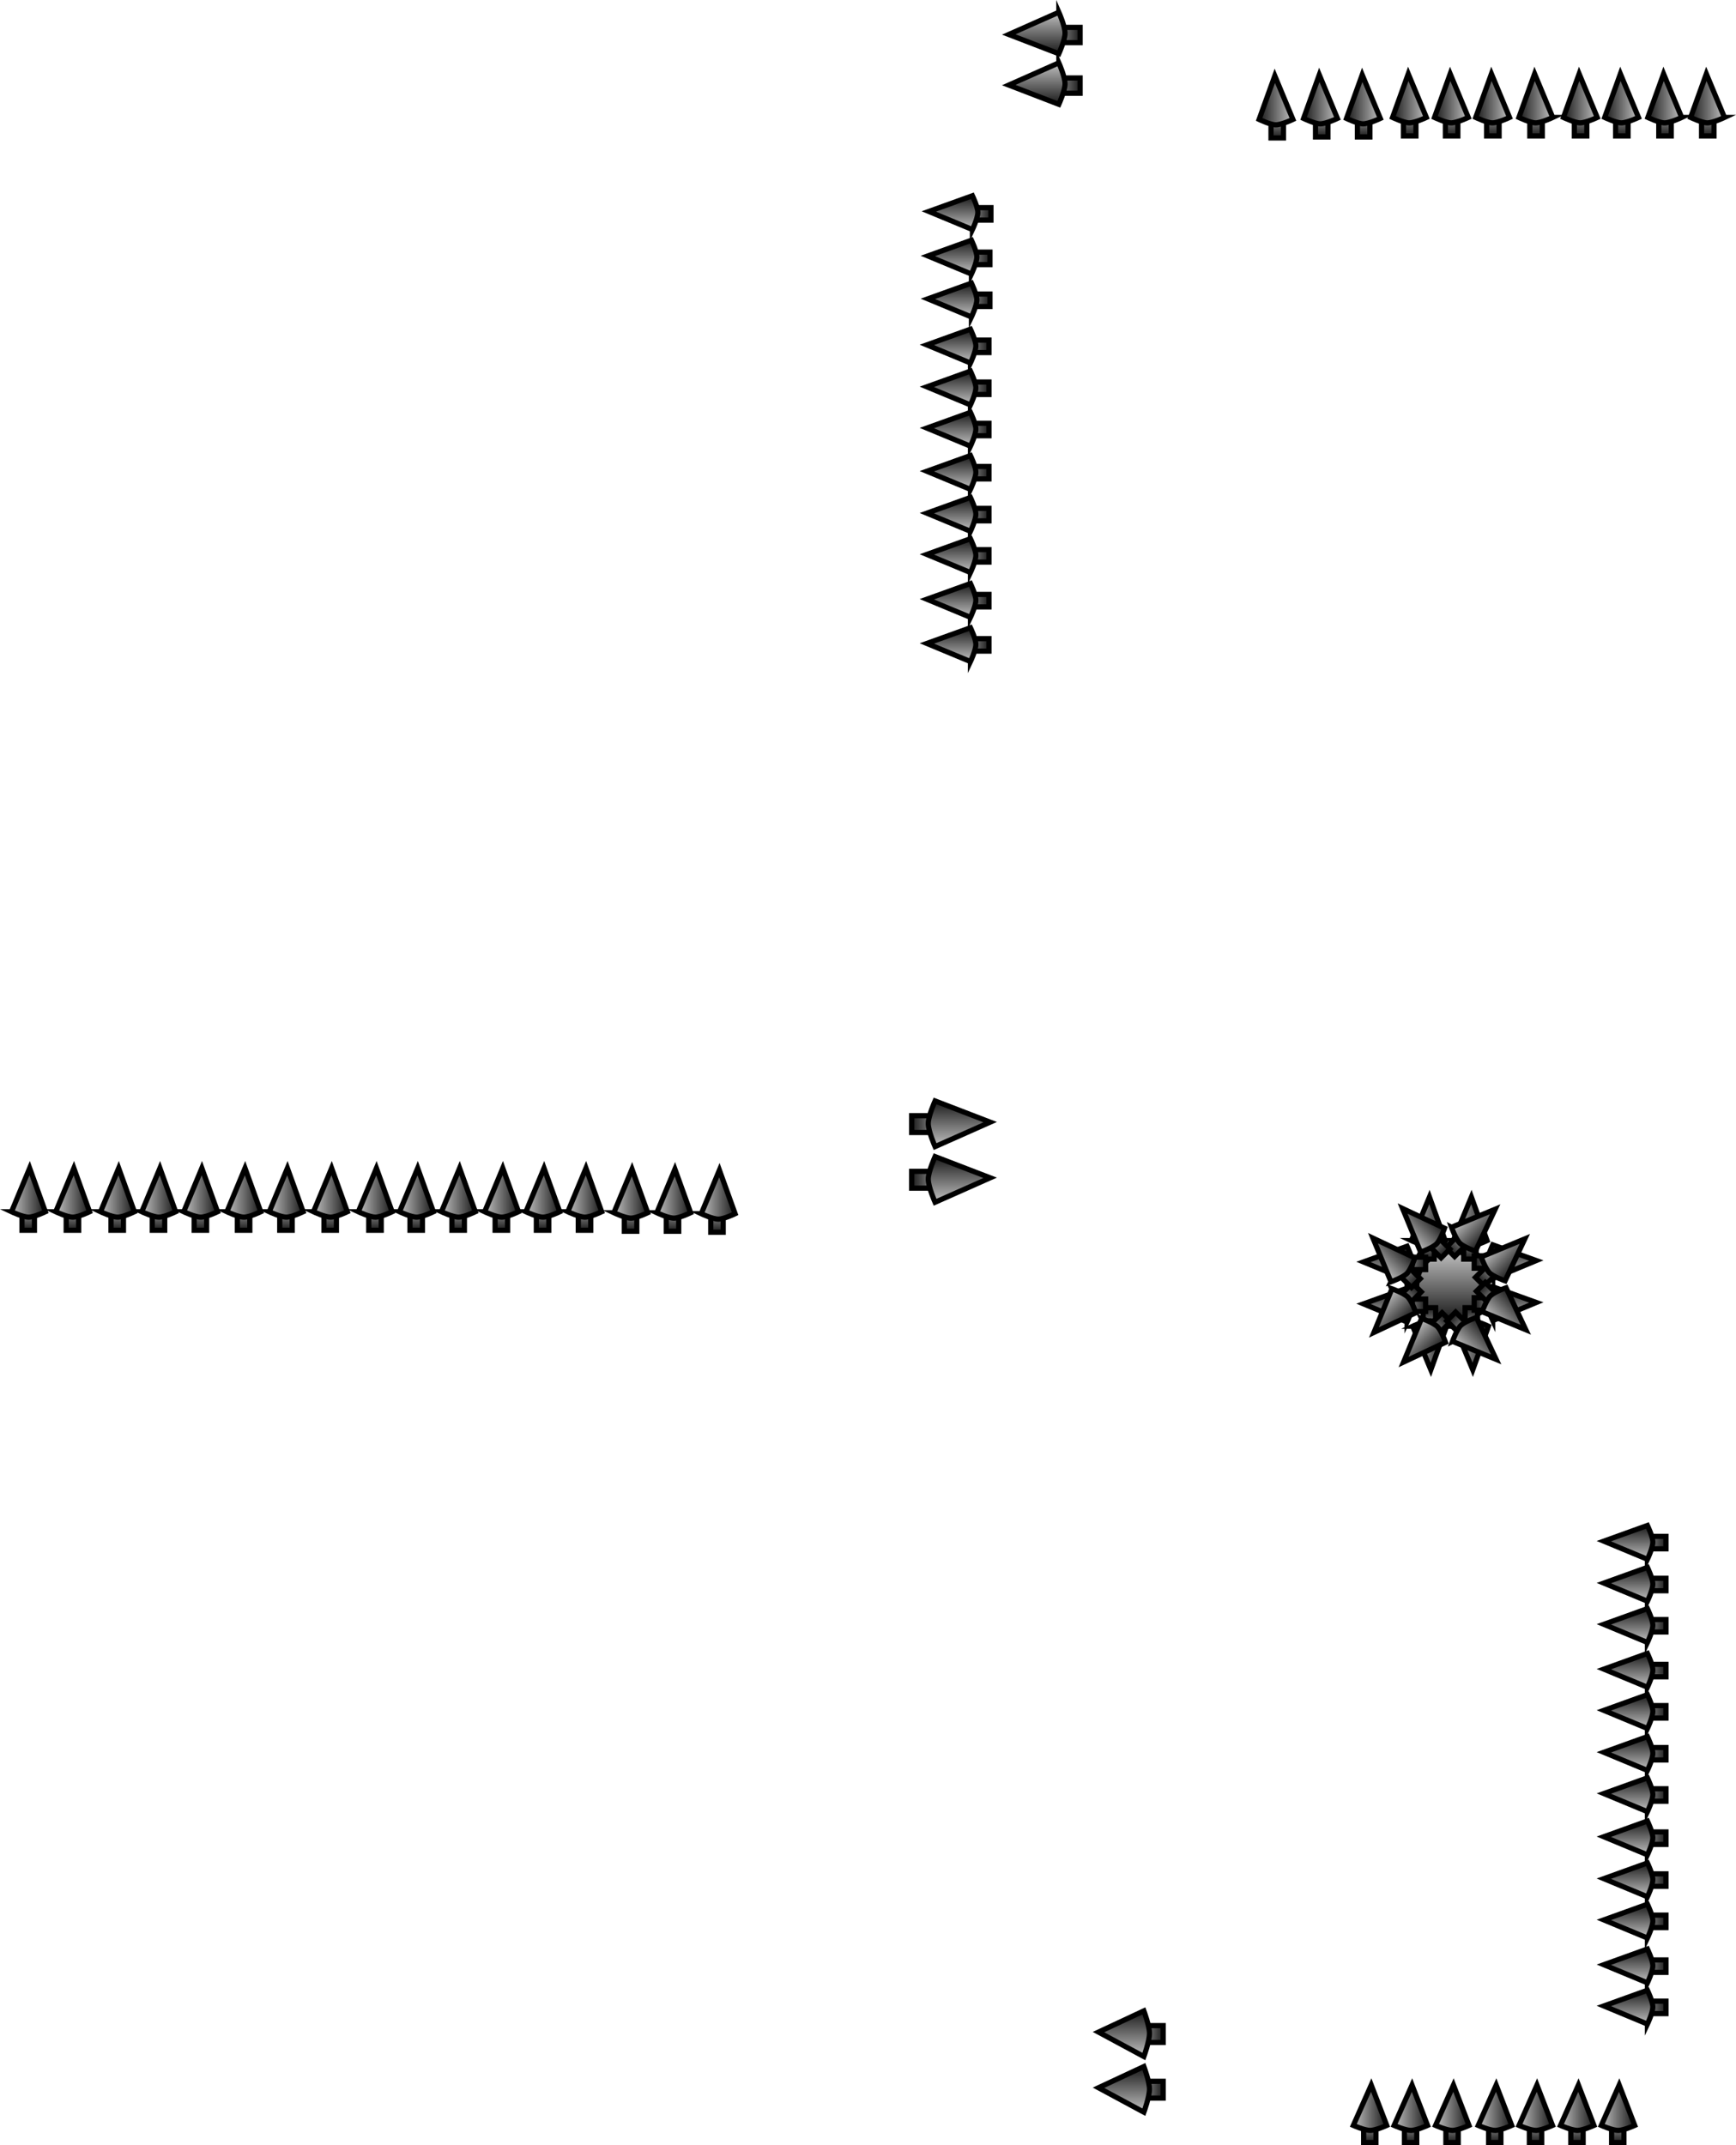 <svg version="1.1" xmlns="http://www.w3.org/2000/svg" xmlns:xlink="http://www.w3.org/1999/xlink" width="250.878" height="310.006" viewBox="0,0,250.878,310.006"><defs><linearGradient x1="337.506" y1="203.559" x2="337.506" y2="213.559" gradientUnits="userSpaceOnUse" id="color-1"><stop offset="0" stop-color="#c1c1c1"/><stop offset="1" stop-color="#191919"/></linearGradient><linearGradient x1="334.141" y1="200.925" x2="334.141" y2="204.717" gradientUnits="userSpaceOnUse" id="color-2"><stop offset="0" stop-color="#c1c1c1"/><stop offset="1" stop-color="#1a1a1a"/></linearGradient><linearGradient x1="331.73" y1="199.281" x2="336.62" y2="199.281" gradientUnits="userSpaceOnUse" id="color-3"><stop offset="0" stop-color="#c1c1c1"/><stop offset="1" stop-color="#191919"/></linearGradient><linearGradient x1="340.2" y1="200.925" x2="340.2" y2="204.717" gradientUnits="userSpaceOnUse" id="color-4"><stop offset="0" stop-color="#c1c1c1"/><stop offset="1" stop-color="#1a1a1a"/></linearGradient><linearGradient x1="337.789" y1="199.281" x2="342.679" y2="199.281" gradientUnits="userSpaceOnUse" id="color-5"><stop offset="0" stop-color="#c1c1c1"/><stop offset="1" stop-color="#191919"/></linearGradient><linearGradient x1="334.341" y1="215.533" x2="334.341" y2="211.74" gradientUnits="userSpaceOnUse" id="color-6"><stop offset="0" stop-color="#c1c1c1"/><stop offset="1" stop-color="#1a1a1a"/></linearGradient><linearGradient x1="331.93" y1="217.177" x2="336.82" y2="217.177" gradientUnits="userSpaceOnUse" id="color-7"><stop offset="0" stop-color="#c1c1c1"/><stop offset="1" stop-color="#191919"/></linearGradient><linearGradient x1="340.4" y1="215.533" x2="340.4" y2="211.74" gradientUnits="userSpaceOnUse" id="color-8"><stop offset="0" stop-color="#c1c1c1"/><stop offset="1" stop-color="#1a1a1a"/></linearGradient><linearGradient x1="337.989" y1="217.177" x2="342.879" y2="217.177" gradientUnits="userSpaceOnUse" id="color-9"><stop offset="0" stop-color="#c1c1c1"/><stop offset="1" stop-color="#191919"/></linearGradient><linearGradient x1="330.001" y1="211.392" x2="333.793" y2="211.392" gradientUnits="userSpaceOnUse" id="color-10"><stop offset="0" stop-color="#c1c1c1"/><stop offset="1" stop-color="#1a1a1a"/></linearGradient><linearGradient x1="328.357" y1="213.803" x2="328.357" y2="208.913" gradientUnits="userSpaceOnUse" id="color-11"><stop offset="0" stop-color="#c1c1c1"/><stop offset="1" stop-color="#191919"/></linearGradient><linearGradient x1="330.001" y1="205.333" x2="333.793" y2="205.333" gradientUnits="userSpaceOnUse" id="color-12"><stop offset="0" stop-color="#c1c1c1"/><stop offset="1" stop-color="#1a1a1a"/></linearGradient><linearGradient x1="328.357" y1="207.744" x2="328.357" y2="202.854" gradientUnits="userSpaceOnUse" id="color-13"><stop offset="0" stop-color="#c1c1c1"/><stop offset="1" stop-color="#191919"/></linearGradient><linearGradient x1="344.609" y1="211.192" x2="340.816" y2="211.192" gradientUnits="userSpaceOnUse" id="color-14"><stop offset="0" stop-color="#c1c1c1"/><stop offset="1" stop-color="#1a1a1a"/></linearGradient><linearGradient x1="346.253" y1="213.603" x2="346.253" y2="208.713" gradientUnits="userSpaceOnUse" id="color-15"><stop offset="0" stop-color="#c1c1c1"/><stop offset="1" stop-color="#191919"/></linearGradient><linearGradient x1="344.609" y1="205.133" x2="340.816" y2="205.133" gradientUnits="userSpaceOnUse" id="color-16"><stop offset="0" stop-color="#c1c1c1"/><stop offset="1" stop-color="#1a1a1a"/></linearGradient><linearGradient x1="346.253" y1="207.544" x2="346.253" y2="202.654" gradientUnits="userSpaceOnUse" id="color-17"><stop offset="0" stop-color="#c1c1c1"/><stop offset="1" stop-color="#191919"/></linearGradient><linearGradient x1="340.032" y1="201.027" x2="337.351" y2="203.709" gradientUnits="userSpaceOnUse" id="color-18"><stop offset="0" stop-color="#c1c1c1"/><stop offset="1" stop-color="#1a1a1a"/></linearGradient><linearGradient x1="339.49" y1="198.16" x2="342.948" y2="201.618" gradientUnits="userSpaceOnUse" id="color-19"><stop offset="0" stop-color="#c1c1c1"/><stop offset="1" stop-color="#191919"/></linearGradient><linearGradient x1="344.317" y1="205.311" x2="341.635" y2="207.993" gradientUnits="userSpaceOnUse" id="color-20"><stop offset="0" stop-color="#c1c1c1"/><stop offset="1" stop-color="#1a1a1a"/></linearGradient><linearGradient x1="343.775" y1="202.444" x2="347.232" y2="205.902" gradientUnits="userSpaceOnUse" id="color-21"><stop offset="0" stop-color="#c1c1c1"/><stop offset="1" stop-color="#191919"/></linearGradient><linearGradient x1="329.845" y1="211.498" x2="332.526" y2="208.816" gradientUnits="userSpaceOnUse" id="color-22"><stop offset="0" stop-color="#c1c1c1"/><stop offset="1" stop-color="#1a1a1a"/></linearGradient><linearGradient x1="326.977" y1="210.956" x2="330.435" y2="214.413" gradientUnits="userSpaceOnUse" id="color-23"><stop offset="0" stop-color="#c1c1c1"/><stop offset="1" stop-color="#191919"/></linearGradient><linearGradient x1="334.129" y1="215.782" x2="336.81" y2="213.101" gradientUnits="userSpaceOnUse" id="color-24"><stop offset="0" stop-color="#c1c1c1"/><stop offset="1" stop-color="#1a1a1a"/></linearGradient><linearGradient x1="331.261" y1="215.24" x2="334.719" y2="218.698" gradientUnits="userSpaceOnUse" id="color-25"><stop offset="0" stop-color="#c1c1c1"/><stop offset="1" stop-color="#191919"/></linearGradient><linearGradient x1="329.703" y1="205.501" x2="332.385" y2="208.183" gradientUnits="userSpaceOnUse" id="color-26"><stop offset="0" stop-color="#c1c1c1"/><stop offset="1" stop-color="#1a1a1a"/></linearGradient><linearGradient x1="326.836" y1="206.043" x2="330.294" y2="202.585" gradientUnits="userSpaceOnUse" id="color-27"><stop offset="0" stop-color="#c1c1c1"/><stop offset="1" stop-color="#191919"/></linearGradient><linearGradient x1="333.987" y1="201.217" x2="336.669" y2="203.898" gradientUnits="userSpaceOnUse" id="color-28"><stop offset="0" stop-color="#c1c1c1"/><stop offset="1" stop-color="#1a1a1a"/></linearGradient><linearGradient x1="331.12" y1="201.759" x2="334.578" y2="198.301" gradientUnits="userSpaceOnUse" id="color-29"><stop offset="0" stop-color="#c1c1c1"/><stop offset="1" stop-color="#191919"/></linearGradient><linearGradient x1="340.174" y1="215.689" x2="337.492" y2="213.007" gradientUnits="userSpaceOnUse" id="color-30"><stop offset="0" stop-color="#c1c1c1"/><stop offset="1" stop-color="#1a1a1a"/></linearGradient><linearGradient x1="339.632" y1="218.556" x2="343.09" y2="215.098" gradientUnits="userSpaceOnUse" id="color-31"><stop offset="0" stop-color="#c1c1c1"/><stop offset="1" stop-color="#191919"/></linearGradient><linearGradient x1="344.458" y1="211.405" x2="341.777" y2="208.723" gradientUnits="userSpaceOnUse" id="color-32"><stop offset="0" stop-color="#c1c1c1"/><stop offset="1" stop-color="#1a1a1a"/></linearGradient><linearGradient x1="343.916" y1="214.272" x2="347.374" y2="210.814" gradientUnits="userSpaceOnUse" id="color-33"><stop offset="0" stop-color="#c1c1c1"/><stop offset="1" stop-color="#191919"/></linearGradient><linearGradient x1="343.785" y1="328.877" x2="343.785" y2="332.387" gradientUnits="userSpaceOnUse" id="color-34"><stop offset="0" stop-color="#c1c1c1"/><stop offset="1" stop-color="#1a1a1a"/></linearGradient><linearGradient x1="341.401" y1="327.355" x2="346.236" y2="327.355" gradientUnits="userSpaceOnUse" id="color-35"><stop offset="0" stop-color="#c1c1c1"/><stop offset="1" stop-color="#191919"/></linearGradient><linearGradient x1="349.679" y1="328.877" x2="349.679" y2="332.387" gradientUnits="userSpaceOnUse" id="color-36"><stop offset="0" stop-color="#c1c1c1"/><stop offset="1" stop-color="#1a1a1a"/></linearGradient><linearGradient x1="347.295" y1="327.355" x2="352.13" y2="327.355" gradientUnits="userSpaceOnUse" id="color-37"><stop offset="0" stop-color="#c1c1c1"/><stop offset="1" stop-color="#191919"/></linearGradient><linearGradient x1="361.564" y1="328.877" x2="361.564" y2="332.387" gradientUnits="userSpaceOnUse" id="color-38"><stop offset="0" stop-color="#c1c1c1"/><stop offset="1" stop-color="#1a1a1a"/></linearGradient><linearGradient x1="359.18" y1="327.355" x2="364.015" y2="327.355" gradientUnits="userSpaceOnUse" id="color-39"><stop offset="0" stop-color="#c1c1c1"/><stop offset="1" stop-color="#191919"/></linearGradient><linearGradient x1="355.67" y1="328.877" x2="355.67" y2="332.387" gradientUnits="userSpaceOnUse" id="color-40"><stop offset="0" stop-color="#c1c1c1"/><stop offset="1" stop-color="#1a1a1a"/></linearGradient><linearGradient x1="353.286" y1="327.355" x2="358.121" y2="327.355" gradientUnits="userSpaceOnUse" id="color-41"><stop offset="0" stop-color="#c1c1c1"/><stop offset="1" stop-color="#191919"/></linearGradient><linearGradient x1="325.729" y1="328.877" x2="325.729" y2="332.387" gradientUnits="userSpaceOnUse" id="color-42"><stop offset="0" stop-color="#c1c1c1"/><stop offset="1" stop-color="#1a1a1a"/></linearGradient><linearGradient x1="323.345" y1="327.355" x2="328.18" y2="327.355" gradientUnits="userSpaceOnUse" id="color-43"><stop offset="0" stop-color="#c1c1c1"/><stop offset="1" stop-color="#191919"/></linearGradient><linearGradient x1="331.623" y1="328.877" x2="331.623" y2="332.387" gradientUnits="userSpaceOnUse" id="color-44"><stop offset="0" stop-color="#c1c1c1"/><stop offset="1" stop-color="#1a1a1a"/></linearGradient><linearGradient x1="329.239" y1="327.355" x2="334.074" y2="327.355" gradientUnits="userSpaceOnUse" id="color-45"><stop offset="0" stop-color="#c1c1c1"/><stop offset="1" stop-color="#191919"/></linearGradient><linearGradient x1="337.614" y1="328.877" x2="337.614" y2="332.387" gradientUnits="userSpaceOnUse" id="color-46"><stop offset="0" stop-color="#c1c1c1"/><stop offset="1" stop-color="#1a1a1a"/></linearGradient><linearGradient x1="335.23" y1="327.355" x2="340.065" y2="327.355" gradientUnits="userSpaceOnUse" id="color-47"><stop offset="0" stop-color="#c1c1c1"/><stop offset="1" stop-color="#191919"/></linearGradient><linearGradient x1="364.734" y1="257.704" x2="368.527" y2="257.704" gradientUnits="userSpaceOnUse" id="color-48"><stop offset="0" stop-color="#c1c1c1"/><stop offset="1" stop-color="#1a1a1a"/></linearGradient><linearGradient x1="363.09" y1="260.115" x2="363.09" y2="255.225" gradientUnits="userSpaceOnUse" id="color-49"><stop offset="0" stop-color="#c1c1c1"/><stop offset="1" stop-color="#191919"/></linearGradient><linearGradient x1="364.734" y1="251.744" x2="368.527" y2="251.744" gradientUnits="userSpaceOnUse" id="color-50"><stop offset="0" stop-color="#c1c1c1"/><stop offset="1" stop-color="#1a1a1a"/></linearGradient><linearGradient x1="363.09" y1="254.155" x2="363.09" y2="249.265" gradientUnits="userSpaceOnUse" id="color-51"><stop offset="0" stop-color="#c1c1c1"/><stop offset="1" stop-color="#191919"/></linearGradient><linearGradient x1="364.734" y1="245.685" x2="368.527" y2="245.685" gradientUnits="userSpaceOnUse" id="color-52"><stop offset="0" stop-color="#c1c1c1"/><stop offset="1" stop-color="#1a1a1a"/></linearGradient><linearGradient x1="363.09" y1="248.096" x2="363.09" y2="243.206" gradientUnits="userSpaceOnUse" id="color-53"><stop offset="0" stop-color="#c1c1c1"/><stop offset="1" stop-color="#191919"/></linearGradient><linearGradient x1="364.734" y1="282.16" x2="368.527" y2="282.16" gradientUnits="userSpaceOnUse" id="color-54"><stop offset="0" stop-color="#c1c1c1"/><stop offset="1" stop-color="#1a1a1a"/></linearGradient><linearGradient x1="363.09" y1="284.571" x2="363.09" y2="279.681" gradientUnits="userSpaceOnUse" id="color-55"><stop offset="0" stop-color="#c1c1c1"/><stop offset="1" stop-color="#191919"/></linearGradient><linearGradient x1="364.734" y1="276.199" x2="368.527" y2="276.199" gradientUnits="userSpaceOnUse" id="color-56"><stop offset="0" stop-color="#c1c1c1"/><stop offset="1" stop-color="#1a1a1a"/></linearGradient><linearGradient x1="363.09" y1="278.61" x2="363.09" y2="273.72" gradientUnits="userSpaceOnUse" id="color-57"><stop offset="0" stop-color="#c1c1c1"/><stop offset="1" stop-color="#191919"/></linearGradient><linearGradient x1="364.734" y1="264.179" x2="368.527" y2="264.179" gradientUnits="userSpaceOnUse" id="color-58"><stop offset="0" stop-color="#c1c1c1"/><stop offset="1" stop-color="#1a1a1a"/></linearGradient><linearGradient x1="363.09" y1="266.59" x2="363.09" y2="261.7" gradientUnits="userSpaceOnUse" id="color-59"><stop offset="0" stop-color="#c1c1c1"/><stop offset="1" stop-color="#191919"/></linearGradient><linearGradient x1="364.734" y1="270.14" x2="368.527" y2="270.14" gradientUnits="userSpaceOnUse" id="color-60"><stop offset="0" stop-color="#c1c1c1"/><stop offset="1" stop-color="#1a1a1a"/></linearGradient><linearGradient x1="363.09" y1="272.551" x2="363.09" y2="267.661" gradientUnits="userSpaceOnUse" id="color-61"><stop offset="0" stop-color="#c1c1c1"/><stop offset="1" stop-color="#191919"/></linearGradient><linearGradient x1="364.734" y1="300.42" x2="368.527" y2="300.42" gradientUnits="userSpaceOnUse" id="color-62"><stop offset="0" stop-color="#c1c1c1"/><stop offset="1" stop-color="#1a1a1a"/></linearGradient><linearGradient x1="363.09" y1="302.831" x2="363.09" y2="297.94" gradientUnits="userSpaceOnUse" id="color-63"><stop offset="0" stop-color="#c1c1c1"/><stop offset="1" stop-color="#191919"/></linearGradient><linearGradient x1="364.734" y1="294.459" x2="368.527" y2="294.459" gradientUnits="userSpaceOnUse" id="color-64"><stop offset="0" stop-color="#c1c1c1"/><stop offset="1" stop-color="#1a1a1a"/></linearGradient><linearGradient x1="363.09" y1="296.87" x2="363.09" y2="291.98" gradientUnits="userSpaceOnUse" id="color-65"><stop offset="0" stop-color="#c1c1c1"/><stop offset="1" stop-color="#191919"/></linearGradient><linearGradient x1="364.734" y1="288.4" x2="368.527" y2="288.4" gradientUnits="userSpaceOnUse" id="color-66"><stop offset="0" stop-color="#c1c1c1"/><stop offset="1" stop-color="#1a1a1a"/></linearGradient><linearGradient x1="363.09" y1="290.811" x2="363.09" y2="285.921" gradientUnits="userSpaceOnUse" id="color-67"><stop offset="0" stop-color="#c1c1c1"/><stop offset="1" stop-color="#191919"/></linearGradient><linearGradient x1="364.734" y1="306.895" x2="368.527" y2="306.895" gradientUnits="userSpaceOnUse" id="color-68"><stop offset="0" stop-color="#c1c1c1"/><stop offset="1" stop-color="#1a1a1a"/></linearGradient><linearGradient x1="363.09" y1="309.306" x2="363.09" y2="304.416" gradientUnits="userSpaceOnUse" id="color-69"><stop offset="0" stop-color="#c1c1c1"/><stop offset="1" stop-color="#191919"/></linearGradient><linearGradient x1="364.734" y1="312.855" x2="368.527" y2="312.855" gradientUnits="userSpaceOnUse" id="color-70"><stop offset="0" stop-color="#c1c1c1"/><stop offset="1" stop-color="#1a1a1a"/></linearGradient><linearGradient x1="363.09" y1="315.266" x2="363.09" y2="310.376" gradientUnits="userSpaceOnUse" id="color-71"><stop offset="0" stop-color="#c1c1c1"/><stop offset="1" stop-color="#191919"/></linearGradient><linearGradient x1="291.918" y1="324.748" x2="295.865" y2="324.748" gradientUnits="userSpaceOnUse" id="color-72"><stop offset="0" stop-color="#c1c1c1"/><stop offset="1" stop-color="#1a1a1a"/></linearGradient><linearGradient x1="290.207" y1="328.002" x2="290.207" y2="321.403" gradientUnits="userSpaceOnUse" id="color-73"><stop offset="0" stop-color="#c1c1c1"/><stop offset="1" stop-color="#191919"/></linearGradient><linearGradient x1="291.918" y1="316.704" x2="295.865" y2="316.704" gradientUnits="userSpaceOnUse" id="color-74"><stop offset="0" stop-color="#c1c1c1"/><stop offset="1" stop-color="#1a1a1a"/></linearGradient><linearGradient x1="290.207" y1="319.958" x2="290.207" y2="313.358" gradientUnits="userSpaceOnUse" id="color-75"><stop offset="0" stop-color="#c1c1c1"/><stop offset="1" stop-color="#191919"/></linearGradient><linearGradient x1="264.314" y1="193.248" x2="259.523" y2="193.248" gradientUnits="userSpaceOnUse" id="color-76"><stop offset="0" stop-color="#c1c1c1"/><stop offset="1" stop-color="#1a1a1a"/></linearGradient><linearGradient x1="266.391" y1="196.502" x2="266.391" y2="189.903" gradientUnits="userSpaceOnUse" id="color-77"><stop offset="0" stop-color="#c1c1c1"/><stop offset="1" stop-color="#191919"/></linearGradient><linearGradient x1="264.314" y1="185.204" x2="259.523" y2="185.204" gradientUnits="userSpaceOnUse" id="color-78"><stop offset="0" stop-color="#c1c1c1"/><stop offset="1" stop-color="#1a1a1a"/></linearGradient><linearGradient x1="266.391" y1="188.458" x2="266.391" y2="181.858" gradientUnits="userSpaceOnUse" id="color-79"><stop offset="0" stop-color="#c1c1c1"/><stop offset="1" stop-color="#191919"/></linearGradient><linearGradient x1="266.901" y1="84.826" x2="270.693" y2="84.826" gradientUnits="userSpaceOnUse" id="color-80"><stop offset="0" stop-color="#c1c1c1"/><stop offset="1" stop-color="#1a1a1a"/></linearGradient><linearGradient x1="265.257" y1="87.237" x2="265.257" y2="82.347" gradientUnits="userSpaceOnUse" id="color-81"><stop offset="0" stop-color="#c1c1c1"/><stop offset="1" stop-color="#191919"/></linearGradient><linearGradient x1="266.901" y1="78.866" x2="270.693" y2="78.866" gradientUnits="userSpaceOnUse" id="color-82"><stop offset="0" stop-color="#c1c1c1"/><stop offset="1" stop-color="#1a1a1a"/></linearGradient><linearGradient x1="265.257" y1="81.277" x2="265.257" y2="76.386" gradientUnits="userSpaceOnUse" id="color-83"><stop offset="0" stop-color="#c1c1c1"/><stop offset="1" stop-color="#191919"/></linearGradient><linearGradient x1="266.901" y1="72.807" x2="270.693" y2="72.807" gradientUnits="userSpaceOnUse" id="color-84"><stop offset="0" stop-color="#c1c1c1"/><stop offset="1" stop-color="#1a1a1a"/></linearGradient><linearGradient x1="265.257" y1="75.218" x2="265.257" y2="70.328" gradientUnits="userSpaceOnUse" id="color-85"><stop offset="0" stop-color="#c1c1c1"/><stop offset="1" stop-color="#191919"/></linearGradient><linearGradient x1="266.901" y1="103.086" x2="270.693" y2="103.086" gradientUnits="userSpaceOnUse" id="color-86"><stop offset="0" stop-color="#c1c1c1"/><stop offset="1" stop-color="#1a1a1a"/></linearGradient><linearGradient x1="265.257" y1="105.497" x2="265.257" y2="100.607" gradientUnits="userSpaceOnUse" id="color-87"><stop offset="0" stop-color="#c1c1c1"/><stop offset="1" stop-color="#191919"/></linearGradient><linearGradient x1="266.901" y1="97.126" x2="270.693" y2="97.126" gradientUnits="userSpaceOnUse" id="color-88"><stop offset="0" stop-color="#c1c1c1"/><stop offset="1" stop-color="#1a1a1a"/></linearGradient><linearGradient x1="265.257" y1="99.537" x2="265.257" y2="94.646" gradientUnits="userSpaceOnUse" id="color-89"><stop offset="0" stop-color="#c1c1c1"/><stop offset="1" stop-color="#191919"/></linearGradient><linearGradient x1="266.901" y1="91.067" x2="270.693" y2="91.067" gradientUnits="userSpaceOnUse" id="color-90"><stop offset="0" stop-color="#c1c1c1"/><stop offset="1" stop-color="#1a1a1a"/></linearGradient><linearGradient x1="265.257" y1="93.478" x2="265.257" y2="88.588" gradientUnits="userSpaceOnUse" id="color-91"><stop offset="0" stop-color="#c1c1c1"/><stop offset="1" stop-color="#191919"/></linearGradient><linearGradient x1="266.901" y1="109.561" x2="270.693" y2="109.561" gradientUnits="userSpaceOnUse" id="color-92"><stop offset="0" stop-color="#c1c1c1"/><stop offset="1" stop-color="#1a1a1a"/></linearGradient><linearGradient x1="265.257" y1="111.972" x2="265.257" y2="107.082" gradientUnits="userSpaceOnUse" id="color-93"><stop offset="0" stop-color="#c1c1c1"/><stop offset="1" stop-color="#191919"/></linearGradient><linearGradient x1="266.901" y1="115.951" x2="270.693" y2="115.951" gradientUnits="userSpaceOnUse" id="color-94"><stop offset="0" stop-color="#c1c1c1"/><stop offset="1" stop-color="#1a1a1a"/></linearGradient><linearGradient x1="265.257" y1="118.362" x2="265.257" y2="113.471" gradientUnits="userSpaceOnUse" id="color-95"><stop offset="0" stop-color="#c1c1c1"/><stop offset="1" stop-color="#191919"/></linearGradient><linearGradient x1="267.044" y1="66.151" x2="270.836" y2="66.151" gradientUnits="userSpaceOnUse" id="color-96"><stop offset="0" stop-color="#c1c1c1"/><stop offset="1" stop-color="#1a1a1a"/></linearGradient><linearGradient x1="265.4" y1="68.562" x2="265.4" y2="63.672" gradientUnits="userSpaceOnUse" id="color-97"><stop offset="0" stop-color="#c1c1c1"/><stop offset="1" stop-color="#191919"/></linearGradient><linearGradient x1="267.044" y1="60.093" x2="270.836" y2="60.093" gradientUnits="userSpaceOnUse" id="color-98"><stop offset="0" stop-color="#c1c1c1"/><stop offset="1" stop-color="#1a1a1a"/></linearGradient><linearGradient x1="265.4" y1="62.361" x2="265.4" y2="57.471" gradientUnits="userSpaceOnUse" id="color-99"><stop offset="0" stop-color="#c1c1c1"/><stop offset="1" stop-color="#191919"/></linearGradient><linearGradient x1="267.187" y1="53.664" x2="270.979" y2="53.664" gradientUnits="userSpaceOnUse" id="color-100"><stop offset="0" stop-color="#c1c1c1"/><stop offset="1" stop-color="#1a1a1a"/></linearGradient><linearGradient x1="265.542" y1="55.932" x2="265.542" y2="51.042" gradientUnits="userSpaceOnUse" id="color-101"><stop offset="0" stop-color="#c1c1c1"/><stop offset="1" stop-color="#191919"/></linearGradient><linearGradient x1="200.223" y1="196.755" x2="200.223" y2="200.547" gradientUnits="userSpaceOnUse" id="color-102"><stop offset="0" stop-color="#c1c1c1"/><stop offset="1" stop-color="#1a1a1a"/></linearGradient><linearGradient x1="197.812" y1="195.111" x2="202.702" y2="195.111" gradientUnits="userSpaceOnUse" id="color-103"><stop offset="0" stop-color="#c1c1c1"/><stop offset="1" stop-color="#191919"/></linearGradient><linearGradient x1="206.184" y1="196.755" x2="206.184" y2="200.547" gradientUnits="userSpaceOnUse" id="color-104"><stop offset="0" stop-color="#c1c1c1"/><stop offset="1" stop-color="#1a1a1a"/></linearGradient><linearGradient x1="203.773" y1="195.111" x2="208.663" y2="195.111" gradientUnits="userSpaceOnUse" id="color-105"><stop offset="0" stop-color="#c1c1c1"/><stop offset="1" stop-color="#191919"/></linearGradient><linearGradient x1="212.243" y1="196.755" x2="212.243" y2="200.547" gradientUnits="userSpaceOnUse" id="color-106"><stop offset="0" stop-color="#c1c1c1"/><stop offset="1" stop-color="#1a1a1a"/></linearGradient><linearGradient x1="209.832" y1="195.111" x2="214.722" y2="195.111" gradientUnits="userSpaceOnUse" id="color-107"><stop offset="0" stop-color="#c1c1c1"/><stop offset="1" stop-color="#191919"/></linearGradient><linearGradient x1="181.963" y1="196.755" x2="181.963" y2="200.547" gradientUnits="userSpaceOnUse" id="color-108"><stop offset="0" stop-color="#c1c1c1"/><stop offset="1" stop-color="#1a1a1a"/></linearGradient><linearGradient x1="179.552" y1="195.111" x2="184.442" y2="195.111" gradientUnits="userSpaceOnUse" id="color-109"><stop offset="0" stop-color="#c1c1c1"/><stop offset="1" stop-color="#191919"/></linearGradient><linearGradient x1="187.924" y1="196.755" x2="187.924" y2="200.547" gradientUnits="userSpaceOnUse" id="color-110"><stop offset="0" stop-color="#c1c1c1"/><stop offset="1" stop-color="#1a1a1a"/></linearGradient><linearGradient x1="185.513" y1="195.111" x2="190.403" y2="195.111" gradientUnits="userSpaceOnUse" id="color-111"><stop offset="0" stop-color="#c1c1c1"/><stop offset="1" stop-color="#191919"/></linearGradient><linearGradient x1="193.983" y1="196.755" x2="193.983" y2="200.547" gradientUnits="userSpaceOnUse" id="color-112"><stop offset="0" stop-color="#c1c1c1"/><stop offset="1" stop-color="#1a1a1a"/></linearGradient><linearGradient x1="191.572" y1="195.111" x2="196.462" y2="195.111" gradientUnits="userSpaceOnUse" id="color-113"><stop offset="0" stop-color="#c1c1c1"/><stop offset="1" stop-color="#191919"/></linearGradient><linearGradient x1="175.488" y1="196.755" x2="175.488" y2="200.547" gradientUnits="userSpaceOnUse" id="color-114"><stop offset="0" stop-color="#c1c1c1"/><stop offset="1" stop-color="#1a1a1a"/></linearGradient><linearGradient x1="173.077" y1="195.111" x2="177.967" y2="195.111" gradientUnits="userSpaceOnUse" id="color-115"><stop offset="0" stop-color="#c1c1c1"/><stop offset="1" stop-color="#191919"/></linearGradient><linearGradient x1="169.099" y1="196.755" x2="169.099" y2="200.547" gradientUnits="userSpaceOnUse" id="color-116"><stop offset="0" stop-color="#c1c1c1"/><stop offset="1" stop-color="#1a1a1a"/></linearGradient><linearGradient x1="166.688" y1="195.111" x2="171.578" y2="195.111" gradientUnits="userSpaceOnUse" id="color-117"><stop offset="0" stop-color="#c1c1c1"/><stop offset="1" stop-color="#191919"/></linearGradient><linearGradient x1="218.898" y1="196.898" x2="218.898" y2="200.69" gradientUnits="userSpaceOnUse" id="color-118"><stop offset="0" stop-color="#c1c1c1"/><stop offset="1" stop-color="#1a1a1a"/></linearGradient><linearGradient x1="216.487" y1="195.254" x2="221.377" y2="195.254" gradientUnits="userSpaceOnUse" id="color-119"><stop offset="0" stop-color="#c1c1c1"/><stop offset="1" stop-color="#191919"/></linearGradient><linearGradient x1="224.957" y1="196.898" x2="224.957" y2="200.69" gradientUnits="userSpaceOnUse" id="color-120"><stop offset="0" stop-color="#c1c1c1"/><stop offset="1" stop-color="#1a1a1a"/></linearGradient><linearGradient x1="222.689" y1="195.254" x2="227.579" y2="195.254" gradientUnits="userSpaceOnUse" id="color-121"><stop offset="0" stop-color="#c1c1c1"/><stop offset="1" stop-color="#191919"/></linearGradient><linearGradient x1="231.385" y1="197.041" x2="231.385" y2="200.833" gradientUnits="userSpaceOnUse" id="color-122"><stop offset="0" stop-color="#c1c1c1"/><stop offset="1" stop-color="#1a1a1a"/></linearGradient><linearGradient x1="229.117" y1="195.397" x2="234.007" y2="195.397" gradientUnits="userSpaceOnUse" id="color-123"><stop offset="0" stop-color="#c1c1c1"/><stop offset="1" stop-color="#191919"/></linearGradient><linearGradient x1="162.973" y1="196.755" x2="162.973" y2="200.547" gradientUnits="userSpaceOnUse" id="color-124"><stop offset="0" stop-color="#c1c1c1"/><stop offset="1" stop-color="#1a1a1a"/></linearGradient><linearGradient x1="160.562" y1="195.111" x2="165.452" y2="195.111" gradientUnits="userSpaceOnUse" id="color-125"><stop offset="0" stop-color="#c1c1c1"/><stop offset="1" stop-color="#191919"/></linearGradient><linearGradient x1="144.713" y1="196.755" x2="144.713" y2="200.547" gradientUnits="userSpaceOnUse" id="color-126"><stop offset="0" stop-color="#c1c1c1"/><stop offset="1" stop-color="#1a1a1a"/></linearGradient><linearGradient x1="142.302" y1="195.111" x2="147.192" y2="195.111" gradientUnits="userSpaceOnUse" id="color-127"><stop offset="0" stop-color="#c1c1c1"/><stop offset="1" stop-color="#191919"/></linearGradient><linearGradient x1="150.674" y1="196.755" x2="150.674" y2="200.547" gradientUnits="userSpaceOnUse" id="color-128"><stop offset="0" stop-color="#c1c1c1"/><stop offset="1" stop-color="#1a1a1a"/></linearGradient><linearGradient x1="148.263" y1="195.111" x2="153.153" y2="195.111" gradientUnits="userSpaceOnUse" id="color-129"><stop offset="0" stop-color="#c1c1c1"/><stop offset="1" stop-color="#191919"/></linearGradient><linearGradient x1="156.733" y1="196.755" x2="156.733" y2="200.547" gradientUnits="userSpaceOnUse" id="color-130"><stop offset="0" stop-color="#c1c1c1"/><stop offset="1" stop-color="#1a1a1a"/></linearGradient><linearGradient x1="154.322" y1="195.111" x2="159.212" y2="195.111" gradientUnits="userSpaceOnUse" id="color-131"><stop offset="0" stop-color="#c1c1c1"/><stop offset="1" stop-color="#191919"/></linearGradient><linearGradient x1="138.238" y1="196.755" x2="138.238" y2="200.547" gradientUnits="userSpaceOnUse" id="color-132"><stop offset="0" stop-color="#c1c1c1"/><stop offset="1" stop-color="#1a1a1a"/></linearGradient><linearGradient x1="135.827" y1="195.111" x2="140.717" y2="195.111" gradientUnits="userSpaceOnUse" id="color-133"><stop offset="0" stop-color="#c1c1c1"/><stop offset="1" stop-color="#191919"/></linearGradient><linearGradient x1="131.849" y1="196.755" x2="131.849" y2="200.547" gradientUnits="userSpaceOnUse" id="color-134"><stop offset="0" stop-color="#c1c1c1"/><stop offset="1" stop-color="#1a1a1a"/></linearGradient><linearGradient x1="129.438" y1="195.111" x2="134.328" y2="195.111" gradientUnits="userSpaceOnUse" id="color-135"><stop offset="0" stop-color="#c1c1c1"/><stop offset="1" stop-color="#191919"/></linearGradient><linearGradient x1="279.509" y1="27.816" x2="283.865" y2="27.816" gradientUnits="userSpaceOnUse" id="color-136"><stop offset="0" stop-color="#c1c1c1"/><stop offset="1" stop-color="#1a1a1a"/></linearGradient><linearGradient x1="277.621" y1="24.525" x2="277.621" y2="30.524" gradientUnits="userSpaceOnUse" id="color-137"><stop offset="0" stop-color="#c1c1c1"/><stop offset="1" stop-color="#191919"/></linearGradient><linearGradient x1="279.509" y1="35.128" x2="283.865" y2="35.128" gradientUnits="userSpaceOnUse" id="color-138"><stop offset="0" stop-color="#c1c1c1"/><stop offset="1" stop-color="#1a1a1a"/></linearGradient><linearGradient x1="277.621" y1="31.837" x2="277.621" y2="37.836" gradientUnits="userSpaceOnUse" id="color-139"><stop offset="0" stop-color="#c1c1c1"/><stop offset="1" stop-color="#191919"/></linearGradient><linearGradient x1="343.514" y1="38.613" x2="343.514" y2="42.405" gradientUnits="userSpaceOnUse" id="color-140"><stop offset="0" stop-color="#c1c1c1"/><stop offset="1" stop-color="#1a1a1a"/></linearGradient><linearGradient x1="345.925" y1="36.969" x2="341.035" y2="36.969" gradientUnits="userSpaceOnUse" id="color-141"><stop offset="0" stop-color="#c1c1c1"/><stop offset="1" stop-color="#191919"/></linearGradient><linearGradient x1="337.553" y1="38.613" x2="337.553" y2="42.405" gradientUnits="userSpaceOnUse" id="color-142"><stop offset="0" stop-color="#c1c1c1"/><stop offset="1" stop-color="#1a1a1a"/></linearGradient><linearGradient x1="339.964" y1="36.969" x2="335.074" y2="36.969" gradientUnits="userSpaceOnUse" id="color-143"><stop offset="0" stop-color="#c1c1c1"/><stop offset="1" stop-color="#191919"/></linearGradient><linearGradient x1="331.495" y1="38.613" x2="331.495" y2="42.405" gradientUnits="userSpaceOnUse" id="color-144"><stop offset="0" stop-color="#c1c1c1"/><stop offset="1" stop-color="#1a1a1a"/></linearGradient><linearGradient x1="333.906" y1="36.969" x2="329.015" y2="36.969" gradientUnits="userSpaceOnUse" id="color-145"><stop offset="0" stop-color="#c1c1c1"/><stop offset="1" stop-color="#191919"/></linearGradient><linearGradient x1="349.755" y1="38.613" x2="349.755" y2="42.405" gradientUnits="userSpaceOnUse" id="color-146"><stop offset="0" stop-color="#c1c1c1"/><stop offset="1" stop-color="#1a1a1a"/></linearGradient><linearGradient x1="352.165" y1="36.969" x2="347.275" y2="36.969" gradientUnits="userSpaceOnUse" id="color-147"><stop offset="0" stop-color="#c1c1c1"/><stop offset="1" stop-color="#191919"/></linearGradient><linearGradient x1="324.839" y1="38.756" x2="324.839" y2="42.548" gradientUnits="userSpaceOnUse" id="color-148"><stop offset="0" stop-color="#c1c1c1"/><stop offset="1" stop-color="#1a1a1a"/></linearGradient><linearGradient x1="327.25" y1="37.112" x2="322.36" y2="37.112" gradientUnits="userSpaceOnUse" id="color-149"><stop offset="0" stop-color="#c1c1c1"/><stop offset="1" stop-color="#191919"/></linearGradient><linearGradient x1="318.78" y1="38.756" x2="318.78" y2="42.548" gradientUnits="userSpaceOnUse" id="color-150"><stop offset="0" stop-color="#c1c1c1"/><stop offset="1" stop-color="#1a1a1a"/></linearGradient><linearGradient x1="321.048" y1="37.112" x2="316.158" y2="37.112" gradientUnits="userSpaceOnUse" id="color-151"><stop offset="0" stop-color="#c1c1c1"/><stop offset="1" stop-color="#191919"/></linearGradient><linearGradient x1="312.352" y1="38.899" x2="312.352" y2="42.691" gradientUnits="userSpaceOnUse" id="color-152"><stop offset="0" stop-color="#c1c1c1"/><stop offset="1" stop-color="#1a1a1a"/></linearGradient><linearGradient x1="314.62" y1="37.255" x2="309.73" y2="37.255" gradientUnits="userSpaceOnUse" id="color-153"><stop offset="0" stop-color="#c1c1c1"/><stop offset="1" stop-color="#191919"/></linearGradient><linearGradient x1="362.151" y1="38.613" x2="362.151" y2="42.405" gradientUnits="userSpaceOnUse" id="color-154"><stop offset="0" stop-color="#c1c1c1"/><stop offset="1" stop-color="#1a1a1a"/></linearGradient><linearGradient x1="364.561" y1="36.969" x2="359.671" y2="36.969" gradientUnits="userSpaceOnUse" id="color-155"><stop offset="0" stop-color="#c1c1c1"/><stop offset="1" stop-color="#191919"/></linearGradient><linearGradient x1="356.19" y1="38.613" x2="356.19" y2="42.405" gradientUnits="userSpaceOnUse" id="color-156"><stop offset="0" stop-color="#c1c1c1"/><stop offset="1" stop-color="#1a1a1a"/></linearGradient><linearGradient x1="358.601" y1="36.969" x2="353.711" y2="36.969" gradientUnits="userSpaceOnUse" id="color-157"><stop offset="0" stop-color="#c1c1c1"/><stop offset="1" stop-color="#191919"/></linearGradient><linearGradient x1="368.391" y1="38.613" x2="368.391" y2="42.405" gradientUnits="userSpaceOnUse" id="color-158"><stop offset="0" stop-color="#c1c1c1"/><stop offset="1" stop-color="#1a1a1a"/></linearGradient><linearGradient x1="370.802" y1="36.969" x2="365.912" y2="36.969" gradientUnits="userSpaceOnUse" id="color-159"><stop offset="0" stop-color="#c1c1c1"/><stop offset="1" stop-color="#191919"/></linearGradient><linearGradient x1="374.573" y1="38.613" x2="374.573" y2="42.405" gradientUnits="userSpaceOnUse" id="color-160"><stop offset="0" stop-color="#c1c1c1"/><stop offset="1" stop-color="#1a1a1a"/></linearGradient><linearGradient x1="376.984" y1="36.969" x2="372.094" y2="36.969" gradientUnits="userSpaceOnUse" id="color-161"><stop offset="0" stop-color="#c1c1c1"/><stop offset="1" stop-color="#191919"/></linearGradient></defs><g transform="translate(-127.772,-22.756)"><g data-paper-data="{&quot;isPaintingLayer&quot;:true}" fill-rule="nonzero" stroke="#000000" stroke-width="0.75" stroke-linejoin="miter" stroke-miterlimit="10" stroke-dasharray="" stroke-dashoffset="0" style="mix-blend-mode: normal"><path d="M332.506,208.559c0,-2.761 2.239,-5 5,-5c2.761,0 5,2.239 5,5c0,2.761 -2.239,5 -5,5c-2.761,0 -5,-2.239 -5,-5z" fill="url(#color-1)" stroke-linecap="butt"/><path d="M333.241,204.717v-3.792h1.801v3.792z" data-paper-data="{&quot;index&quot;:null}" fill="url(#color-2)" stroke-linecap="butt"/><path d="M331.73,202.043l2.619,-6.302l2.271,6.302c0,0 -1.622,0.779 -2.408,0.779c-0.84,0 -2.482,-0.779 -2.482,-0.779z" data-paper-data="{&quot;index&quot;:null}" fill="url(#color-3)" stroke-linecap="round"/><path d="M339.3,204.717v-3.792h1.801v3.792z" data-paper-data="{&quot;index&quot;:null}" fill="url(#color-4)" stroke-linecap="butt"/><path d="M337.789,202.043l2.619,-6.302l2.271,6.302c0,0 -1.622,0.779 -2.408,0.779c-0.84,0 -2.482,-0.779 -2.482,-0.779z" data-paper-data="{&quot;index&quot;:null}" fill="url(#color-5)" stroke-linecap="round"/><path d="M335.242,211.74v3.792h-1.801v-3.792z" data-paper-data="{&quot;index&quot;:null}" fill="url(#color-6)" stroke-linecap="butt"/><path d="M331.93,214.415c0,0 1.642,-0.779 2.482,-0.779c0.786,0 2.408,0.779 2.408,0.779l-2.271,6.302l-2.619,-6.302z" data-paper-data="{&quot;index&quot;:null}" fill="url(#color-7)" stroke-linecap="round"/><path d="M341.3,211.74v3.792h-1.801v-3.792z" data-paper-data="{&quot;index&quot;:null}" fill="url(#color-8)" stroke-linecap="butt"/><path d="M337.989,214.415c0,0 1.642,-0.779 2.482,-0.779c0.786,0 2.408,0.779 2.408,0.779l-2.271,6.302l-2.619,-6.302z" data-paper-data="{&quot;index&quot;:null}" fill="url(#color-9)" stroke-linecap="round"/><path d="M333.793,212.293h-3.792v-1.801h3.792z" data-paper-data="{&quot;index&quot;:null}" fill="url(#color-10)" stroke-linecap="butt"/><path d="M331.119,213.803l-6.302,-2.619l6.302,-2.271c0,0 0.779,1.622 0.779,2.408c0,0.84 -0.779,2.482 -0.779,2.482z" data-paper-data="{&quot;index&quot;:null}" fill="url(#color-11)" stroke-linecap="round"/><path d="M333.793,206.234h-3.792v-1.801h3.792z" data-paper-data="{&quot;index&quot;:null}" fill="url(#color-12)" stroke-linecap="butt"/><path d="M331.119,207.744l-6.302,-2.619l6.302,-2.271c0,0 0.779,1.622 0.779,2.408c0,0.84 -0.779,2.482 -0.779,2.482z" data-paper-data="{&quot;index&quot;:null}" fill="url(#color-13)" stroke-linecap="round"/><path d="M340.816,210.292h3.792v1.801h-3.792z" data-paper-data="{&quot;index&quot;:null}" fill="url(#color-14)" stroke-linecap="butt"/><path d="M343.491,213.603c0,0 -0.779,-1.642 -0.779,-2.482c0,-0.786 0.779,-2.408 0.779,-2.408l6.302,2.271l-6.302,2.619z" data-paper-data="{&quot;index&quot;:null}" fill="url(#color-15)" stroke-linecap="round"/><path d="M340.816,204.233h3.792v1.801h-3.792z" data-paper-data="{&quot;index&quot;:null}" fill="url(#color-16)" stroke-linecap="butt"/><path d="M343.491,207.544c0,0 -0.779,-1.642 -0.779,-2.482c0,-0.786 0.779,-2.408 0.779,-2.408l6.302,2.271l-6.302,2.619z" data-paper-data="{&quot;index&quot;:null}" fill="url(#color-17)" stroke-linecap="round"/><path d="M336.714,203.072l2.682,-2.682l1.273,1.273l-2.682,2.682z" data-paper-data="{&quot;index&quot;:null}" fill="url(#color-18)" stroke-linecap="butt"/><path d="M337.537,200.113l6.308,-2.604l-2.851,6.062c0,0 -1.698,-0.597 -2.253,-1.152c-0.594,-0.594 -1.205,-2.306 -1.205,-2.306z" data-paper-data="{&quot;index&quot;:null}" fill="url(#color-19)" stroke-linecap="round"/><path d="M340.998,207.356l2.682,-2.682l1.273,1.273l-2.682,2.682z" data-paper-data="{&quot;index&quot;:null}" fill="url(#color-20)" stroke-linecap="butt"/><path d="M341.822,204.397l6.308,-2.604l-2.851,6.062c0,0 -1.698,-0.597 -2.253,-1.152c-0.594,-0.594 -1.205,-2.306 -1.205,-2.306z" data-paper-data="{&quot;index&quot;:null}" fill="url(#color-21)" stroke-linecap="round"/><path d="M333.163,209.453l-2.682,2.682l-1.273,-1.273l2.682,-2.682z" data-paper-data="{&quot;index&quot;:null}" fill="url(#color-22)" stroke-linecap="butt"/><path d="M328.93,209.003c0,0 1.711,0.61 2.306,1.205c0.556,0.556 1.152,2.253 1.152,2.253l-6.062,2.851l2.604,-6.308z" data-paper-data="{&quot;index&quot;:null}" fill="url(#color-23)" stroke-linecap="round"/><path d="M337.447,213.737l-2.682,2.682l-1.273,-1.273l2.682,-2.682z" data-paper-data="{&quot;index&quot;:null}" fill="url(#color-24)" stroke-linecap="butt"/><path d="M333.214,213.287c0,0 1.711,0.61 2.306,1.205c0.556,0.556 1.152,2.253 1.152,2.253l-6.062,2.851l2.604,-6.308z" data-paper-data="{&quot;index&quot;:null}" fill="url(#color-25)" stroke-linecap="round"/><path d="M331.748,208.819l-2.682,-2.682l1.273,-1.273l2.682,2.682z" data-paper-data="{&quot;index&quot;:null}" fill="url(#color-26)" stroke-linecap="butt"/><path d="M328.789,207.996l-2.604,-6.308l6.062,2.851c0,0 -0.597,1.698 -1.152,2.253c-0.594,0.594 -2.306,1.205 -2.306,1.205z" data-paper-data="{&quot;index&quot;:null}" fill="url(#color-27)" stroke-linecap="round"/><path d="M336.032,204.535l-2.682,-2.682l1.273,-1.273l2.682,2.682z" data-paper-data="{&quot;index&quot;:null}" fill="url(#color-28)" stroke-linecap="butt"/><path d="M333.073,203.712l-2.604,-6.308l6.062,2.851c0,0 -0.597,1.698 -1.152,2.253c-0.594,0.594 -2.306,1.205 -2.306,1.205z" data-paper-data="{&quot;index&quot;:null}" fill="url(#color-29)" stroke-linecap="round"/><path d="M338.129,212.371l2.682,2.682l-1.273,1.273l-2.682,-2.682z" data-paper-data="{&quot;index&quot;:null}" fill="url(#color-30)" stroke-linecap="butt"/><path d="M337.679,216.603c0,0 0.61,-1.711 1.205,-2.306c0.556,-0.556 2.253,-1.152 2.253,-1.152l2.851,6.062l-6.308,-2.604z" data-paper-data="{&quot;index&quot;:null}" fill="url(#color-31)" stroke-linecap="round"/><path d="M342.413,208.086l2.682,2.682l-1.273,1.273l-2.682,-2.682z" data-paper-data="{&quot;index&quot;:null}" fill="url(#color-32)" stroke-linecap="butt"/><path d="M341.963,212.319c0,0 0.61,-1.711 1.205,-2.306c0.556,-0.556 2.253,-1.152 2.253,-1.152l2.851,6.062l-6.308,-2.604z" data-paper-data="{&quot;index&quot;:null}" fill="url(#color-33)" stroke-linecap="round"/><path d="M342.894,332.387v-3.511h1.781v3.511z" data-paper-data="{&quot;index&quot;:null}" fill="url(#color-34)" stroke-linecap="butt"/><path d="M343.991,324.077l2.245,5.834c0,0 -1.604,0.721 -2.381,0.721c-0.831,0 -2.454,-0.721 -2.454,-0.721z" data-paper-data="{&quot;index&quot;:null}" fill="url(#color-35)" stroke-linecap="round"/><path d="M348.788,332.387v-3.511h1.781v3.511z" data-paper-data="{&quot;index&quot;:null}" fill="url(#color-36)" stroke-linecap="butt"/><path d="M349.885,324.077l2.245,5.834c0,0 -1.604,0.721 -2.381,0.721c-0.831,0 -2.454,-0.721 -2.454,-0.721z" data-paper-data="{&quot;index&quot;:null}" fill="url(#color-37)" stroke-linecap="round"/><path d="M360.673,332.387v-3.511h1.781v3.511z" data-paper-data="{&quot;index&quot;:null}" fill="url(#color-38)" stroke-linecap="butt"/><path d="M361.77,324.077l2.245,5.834c0,0 -1.604,0.721 -2.381,0.721c-0.831,0 -2.454,-0.721 -2.454,-0.721z" data-paper-data="{&quot;index&quot;:null}" fill="url(#color-39)" stroke-linecap="round"/><path d="M354.779,332.387v-3.511h1.781v3.511z" data-paper-data="{&quot;index&quot;:null}" fill="url(#color-40)" stroke-linecap="butt"/><path d="M355.876,324.077l2.245,5.834c0,0 -1.604,0.721 -2.381,0.721c-0.831,0 -2.454,-0.721 -2.454,-0.721z" data-paper-data="{&quot;index&quot;:null}" fill="url(#color-41)" stroke-linecap="round"/><path d="M324.838,332.387v-3.511h1.781v3.511z" data-paper-data="{&quot;index&quot;:null}" fill="url(#color-42)" stroke-linecap="butt"/><path d="M323.345,329.911l2.59,-5.834l2.245,5.834c0,0 -1.604,0.721 -2.381,0.721c-0.831,0 -2.454,-0.721 -2.454,-0.721z" data-paper-data="{&quot;index&quot;:null}" fill="url(#color-43)" stroke-linecap="round"/><path d="M330.732,332.387v-3.511h1.781v3.511z" data-paper-data="{&quot;index&quot;:null}" fill="url(#color-44)" stroke-linecap="butt"/><path d="M329.239,329.911l2.59,-5.834l2.245,5.834c0,0 -1.604,0.721 -2.381,0.721c-0.831,0 -2.454,-0.721 -2.454,-0.721z" data-paper-data="{&quot;index&quot;:null}" fill="url(#color-45)" stroke-linecap="round"/><path d="M336.724,332.387v-3.511h1.781v3.511z" data-paper-data="{&quot;index&quot;:null}" fill="url(#color-46)" stroke-linecap="butt"/><path d="M335.23,329.911l2.59,-5.834l2.245,5.834c0,0 -1.604,0.721 -2.381,0.721c-0.831,0 -2.454,-0.721 -2.454,-0.721z" data-paper-data="{&quot;index&quot;:null}" fill="url(#color-47)" stroke-linecap="round"/><g data-paper-data="{&quot;index&quot;:null}"><path d="M368.527,258.605h-3.792v-1.801h3.792z" data-paper-data="{&quot;index&quot;:null}" fill="url(#color-48)" stroke-linecap="butt"/><path d="M365.852,260.115l-6.302,-2.619l6.302,-2.271c0,0 0.779,1.622 0.779,2.408c0,0.84 -0.779,2.482 -0.779,2.482z" data-paper-data="{&quot;index&quot;:null}" fill="url(#color-49)" stroke-linecap="round"/><path d="M368.527,252.644h-3.792v-1.801h3.792z" data-paper-data="{&quot;index&quot;:null}" fill="url(#color-50)" stroke-linecap="butt"/><path d="M365.852,254.155l-6.302,-2.619l6.302,-2.271c0,0 0.779,1.622 0.779,2.408c0,0.84 -0.779,2.482 -0.779,2.482z" data-paper-data="{&quot;index&quot;:null}" fill="url(#color-51)" stroke-linecap="round"/><path d="M368.527,246.585h-3.792v-1.801h3.792z" data-paper-data="{&quot;index&quot;:null}" fill="url(#color-52)" stroke-linecap="butt"/><path d="M365.852,248.096l-6.302,-2.619l6.302,-2.271c0,0 0.779,1.622 0.779,2.408c0,0.84 -0.779,2.482 -0.779,2.482z" data-paper-data="{&quot;index&quot;:null}" fill="url(#color-53)" stroke-linecap="round"/><path d="M368.527,283.06h-3.792v-1.801h3.792z" data-paper-data="{&quot;index&quot;:null}" fill="url(#color-54)" stroke-linecap="butt"/><path d="M365.852,284.571l-6.302,-2.619l6.302,-2.271c0,0 0.779,1.622 0.779,2.408c0,0.84 -0.779,2.482 -0.779,2.482z" data-paper-data="{&quot;index&quot;:null}" fill="url(#color-55)" stroke-linecap="round"/><path d="M368.527,277.099h-3.792v-1.801h3.792z" data-paper-data="{&quot;index&quot;:null}" fill="url(#color-56)" stroke-linecap="butt"/><path d="M365.852,278.61l-6.302,-2.619l6.302,-2.271c0,0 0.779,1.622 0.779,2.408c0,0.84 -0.779,2.482 -0.779,2.482z" data-paper-data="{&quot;index&quot;:null}" fill="url(#color-57)" stroke-linecap="round"/><path d="M368.527,265.08h-3.792v-1.801h3.792z" data-paper-data="{&quot;index&quot;:null}" fill="url(#color-58)" stroke-linecap="butt"/><path d="M365.852,266.59l-6.302,-2.619l6.302,-2.271c0,0 0.779,1.622 0.779,2.408c0,0.84 -0.779,2.482 -0.779,2.482z" data-paper-data="{&quot;index&quot;:null}" fill="url(#color-59)" stroke-linecap="round"/><path d="M368.527,271.041h-3.792v-1.801h3.792z" data-paper-data="{&quot;index&quot;:null}" fill="url(#color-60)" stroke-linecap="butt"/><path d="M365.852,272.551l-6.302,-2.619l6.302,-2.271c0,0 0.779,1.622 0.779,2.408c0,0.84 -0.779,2.482 -0.779,2.482z" data-paper-data="{&quot;index&quot;:null}" fill="url(#color-61)" stroke-linecap="round"/><path d="M368.527,301.32h-3.792v-1.801h3.792z" data-paper-data="{&quot;index&quot;:null}" fill="url(#color-62)" stroke-linecap="butt"/><path d="M365.852,302.831l-6.302,-2.619l6.302,-2.271c0,0 0.779,1.622 0.779,2.408c0,0.84 -0.779,2.482 -0.779,2.482z" data-paper-data="{&quot;index&quot;:null}" fill="url(#color-63)" stroke-linecap="round"/><path d="M368.527,295.359h-3.792v-1.801h3.792z" data-paper-data="{&quot;index&quot;:null}" fill="url(#color-64)" stroke-linecap="butt"/><path d="M365.852,296.87l-6.302,-2.619l6.302,-2.271c0,0 0.779,1.622 0.779,2.408c0,0.84 -0.779,2.482 -0.779,2.482z" data-paper-data="{&quot;index&quot;:null}" fill="url(#color-65)" stroke-linecap="round"/><path d="M368.527,289.3h-3.792v-1.801h3.792z" data-paper-data="{&quot;index&quot;:null}" fill="url(#color-66)" stroke-linecap="butt"/><path d="M365.852,290.811l-6.302,-2.619l6.302,-2.271c0,0 0.779,1.622 0.779,2.408c0,0.84 -0.779,2.482 -0.779,2.482z" data-paper-data="{&quot;index&quot;:null}" fill="url(#color-67)" stroke-linecap="round"/><path d="M368.527,307.795h-3.792v-1.801h3.792z" data-paper-data="{&quot;index&quot;:null}" fill="url(#color-68)" stroke-linecap="butt"/><path d="M365.852,309.306l-6.302,-2.619l6.302,-2.271c0,0 0.779,1.622 0.779,2.408c0,0.84 -0.779,2.482 -0.779,2.482z" data-paper-data="{&quot;index&quot;:null}" fill="url(#color-69)" stroke-linecap="round"/><path d="M368.527,313.756h-3.792v-1.801h3.792z" data-paper-data="{&quot;index&quot;:null}" fill="url(#color-70)" stroke-linecap="butt"/><path d="M365.852,315.266l-6.302,-2.619l6.302,-2.271c0,0 0.779,1.622 0.779,2.408c0,0.84 -0.779,2.482 -0.779,2.482z" data-paper-data="{&quot;index&quot;:null}" fill="url(#color-71)" stroke-linecap="round"/></g><path d="M295.865,325.964h-3.947v-2.43h3.947z" data-paper-data="{&quot;index&quot;:null}" fill="url(#color-72)" stroke-linecap="butt"/><path d="M293.081,328.002l-6.559,-3.535l6.559,-3.065c0,0 0.81,2.189 0.81,3.25c0,1.134 -0.81,3.35 -0.81,3.35z" data-paper-data="{&quot;index&quot;:null}" fill="url(#color-73)" stroke-linecap="round"/><path d="M295.865,317.919h-3.947v-2.43h3.947z" data-paper-data="{&quot;index&quot;:null}" fill="url(#color-74)" stroke-linecap="butt"/><path d="M293.081,319.958l-6.559,-3.535l6.559,-3.065c0,0 0.81,2.189 0.81,3.25c0,1.134 -0.81,3.35 -0.81,3.35z" data-paper-data="{&quot;index&quot;:null}" fill="url(#color-75)" stroke-linecap="round"/><path d="M259.523,192.033h4.791v2.43h-4.791z" data-paper-data="{&quot;index&quot;:null}" fill="url(#color-76)" stroke-linecap="butt"/><path d="M262.902,196.502c0,0 -0.984,-2.215 -0.984,-3.35c0,-1.061 0.984,-3.25 0.984,-3.25l7.963,3.065l-7.963,3.535z" data-paper-data="{&quot;index&quot;:null}" fill="url(#color-77)" stroke-linecap="round"/><path d="M259.523,183.989h4.791v2.43h-4.791z" data-paper-data="{&quot;index&quot;:null}" fill="url(#color-78)" stroke-linecap="butt"/><path d="M262.902,188.458c0,0 -0.984,-2.215 -0.984,-3.35c0,-1.061 0.984,-3.25 0.984,-3.25l7.963,3.065l-7.963,3.535z" data-paper-data="{&quot;index&quot;:null}" fill="url(#color-79)" stroke-linecap="round"/><path d="M270.693,85.727h-3.792v-1.801h3.792z" fill="url(#color-80)" stroke-linecap="butt"/><path d="M268.019,87.237l-6.302,-2.619l6.302,-2.271c0,0 0.779,1.622 0.779,2.408c0,0.84 -0.779,2.482 -0.779,2.482z" fill="url(#color-81)" stroke-linecap="round"/><path d="M270.693,79.766h-3.792v-1.801h3.792z" fill="url(#color-82)" stroke-linecap="butt"/><path d="M268.019,81.277l-6.302,-2.619l6.302,-2.271c0,0 0.779,1.622 0.779,2.408c0,0.84 -0.779,2.482 -0.779,2.482z" fill="url(#color-83)" stroke-linecap="round"/><path d="M270.693,73.707h-3.792v-1.801h3.792z" fill="url(#color-84)" stroke-linecap="butt"/><path d="M268.019,75.218l-6.302,-2.619l6.302,-2.271c0,0 0.779,1.622 0.779,2.408c0,0.84 -0.779,2.482 -0.779,2.482z" fill="url(#color-85)" stroke-linecap="round"/><path d="M270.693,103.987h-3.792v-1.801h3.792z" fill="url(#color-86)" stroke-linecap="butt"/><path d="M268.019,105.497l-6.302,-2.619l6.302,-2.271c0,0 0.779,1.622 0.779,2.408c0,0.84 -0.779,2.482 -0.779,2.482z" fill="url(#color-87)" stroke-linecap="round"/><path d="M270.693,98.026h-3.792v-1.801h3.792z" fill="url(#color-88)" stroke-linecap="butt"/><path d="M268.019,99.537l-6.302,-2.619l6.302,-2.271c0,0 0.779,1.622 0.779,2.408c0,0.84 -0.779,2.482 -0.779,2.482z" fill="url(#color-89)" stroke-linecap="round"/><path d="M270.693,91.967h-3.792v-1.801h3.792z" fill="url(#color-90)" stroke-linecap="butt"/><path d="M268.019,93.478l-6.302,-2.619l6.302,-2.271c0,0 0.779,1.622 0.779,2.408c0,0.84 -0.779,2.482 -0.779,2.482z" fill="url(#color-91)" stroke-linecap="round"/><path d="M270.693,110.462h-3.792v-1.801h3.792z" fill="url(#color-92)" stroke-linecap="butt"/><path d="M268.019,111.972l-6.302,-2.619l6.302,-2.271c0,0 0.779,1.622 0.779,2.408c0,0.84 -0.779,2.482 -0.779,2.482z" fill="url(#color-93)" stroke-linecap="round"/><path d="M270.693,116.851h-3.792v-1.801h3.792z" fill="url(#color-94)" stroke-linecap="butt"/><path d="M268.019,118.362l-6.302,-2.619l6.302,-2.271c0,0 0.779,1.622 0.779,2.408c0,0.84 -0.779,2.482 -0.779,2.482z" fill="url(#color-95)" stroke-linecap="round"/><path d="M270.836,67.052h-3.792v-1.801h3.792z" fill="url(#color-96)" stroke-linecap="butt"/><path d="M268.161,68.562l-6.302,-2.619l6.302,-2.271c0,0 0.779,1.622 0.779,2.408c0,0.84 -0.779,2.482 -0.779,2.482z" fill="url(#color-97)" stroke-linecap="round"/><path d="M270.836,60.993h-3.792v-1.801h3.792z" fill="url(#color-98)" stroke-linecap="butt"/><path d="M268.161,62.361l-6.302,-2.619l6.302,-2.271c0,0 0.779,1.622 0.779,2.408c0,0.84 -0.779,2.482 -0.779,2.482z" fill="url(#color-99)" stroke-linecap="round"/><path d="M270.979,54.564h-3.792v-1.801h3.792z" fill="url(#color-100)" stroke-linecap="butt"/><path d="M268.304,55.932l-6.302,-2.619l6.302,-2.271c0,0 0.779,1.622 0.779,2.408c0,0.84 -0.779,2.482 -0.779,2.482z" fill="url(#color-101)" stroke-linecap="round"/><path d="M199.323,200.547v-3.792h1.801v3.792z" fill="url(#color-102)" stroke-linecap="butt"/><path d="M197.812,197.873l2.619,-6.302l2.271,6.302c0,0 -1.622,0.779 -2.408,0.779c-0.84,0 -2.482,-0.779 -2.482,-0.779z" fill="url(#color-103)" stroke-linecap="round"/><path d="M205.283,200.547v-3.792h1.801v3.792z" fill="url(#color-104)" stroke-linecap="butt"/><path d="M203.773,197.873l2.619,-6.302l2.271,6.302c0,0 -1.622,0.779 -2.408,0.779c-0.84,0 -2.482,-0.779 -2.482,-0.779z" fill="url(#color-105)" stroke-linecap="round"/><path d="M211.342,200.547v-3.792h1.801v3.792z" fill="url(#color-106)" stroke-linecap="butt"/><path d="M209.832,197.873l2.619,-6.302l2.271,6.302c0,0 -1.622,0.779 -2.408,0.779c-0.84,0 -2.482,-0.779 -2.482,-0.779z" fill="url(#color-107)" stroke-linecap="round"/><path d="M181.063,200.547v-3.792h1.801v3.792z" fill="url(#color-108)" stroke-linecap="butt"/><path d="M179.552,197.873l2.619,-6.302l2.271,6.302c0,0 -1.622,0.779 -2.408,0.779c-0.84,0 -2.482,-0.779 -2.482,-0.779z" fill="url(#color-109)" stroke-linecap="round"/><path d="M187.023,200.547v-3.792h1.801v3.792z" fill="url(#color-110)" stroke-linecap="butt"/><path d="M185.513,197.873l2.619,-6.302l2.271,6.302c0,0 -1.622,0.779 -2.408,0.779c-0.84,0 -2.482,-0.779 -2.482,-0.779z" fill="url(#color-111)" stroke-linecap="round"/><path d="M193.082,200.547v-3.792h1.801v3.792z" fill="url(#color-112)" stroke-linecap="butt"/><path d="M191.572,197.873l2.619,-6.302l2.271,6.302c0,0 -1.622,0.779 -2.408,0.779c-0.84,0 -2.482,-0.779 -2.482,-0.779z" fill="url(#color-113)" stroke-linecap="round"/><path d="M174.588,200.547v-3.792h1.801v3.792z" fill="url(#color-114)" stroke-linecap="butt"/><path d="M173.077,197.873l2.619,-6.302l2.271,6.302c0,0 -1.622,0.779 -2.408,0.779c-0.84,0 -2.482,-0.779 -2.482,-0.779z" fill="url(#color-115)" stroke-linecap="round"/><path d="M168.198,200.547v-3.792h1.801v3.792z" fill="url(#color-116)" stroke-linecap="butt"/><path d="M166.688,197.873l2.619,-6.302l2.271,6.302c0,0 -1.622,0.779 -2.408,0.779c-0.84,0 -2.482,-0.779 -2.482,-0.779z" fill="url(#color-117)" stroke-linecap="round"/><path d="M217.998,200.69v-3.792h1.801v3.792z" fill="url(#color-118)" stroke-linecap="butt"/><path d="M216.487,198.016l2.619,-6.302l2.271,6.302c0,0 -1.622,0.779 -2.408,0.779c-0.84,0 -2.482,-0.779 -2.482,-0.779z" fill="url(#color-119)" stroke-linecap="round"/><path d="M224.056,200.69v-3.792h1.801v3.792z" fill="url(#color-120)" stroke-linecap="butt"/><path d="M222.689,198.016l2.619,-6.302l2.271,6.302c0,0 -1.622,0.779 -2.408,0.779c-0.84,0 -2.482,-0.779 -2.482,-0.779z" fill="url(#color-121)" stroke-linecap="round"/><path d="M230.485,200.833v-3.792h1.801v3.792z" fill="url(#color-122)" stroke-linecap="butt"/><path d="M229.117,198.158l2.619,-6.302l2.271,6.302c0,0 -1.622,0.779 -2.408,0.779c-0.84,0 -2.482,-0.779 -2.482,-0.779z" fill="url(#color-123)" stroke-linecap="round"/><path d="M162.073,200.547v-3.792h1.801v3.792z" fill="url(#color-124)" stroke-linecap="butt"/><path d="M160.562,197.873l2.619,-6.302l2.271,6.302c0,0 -1.622,0.779 -2.408,0.779c-0.84,0 -2.482,-0.779 -2.482,-0.779z" fill="url(#color-125)" stroke-linecap="round"/><path d="M143.813,200.547l-0,-3.792h1.801v3.792z" fill="url(#color-126)" stroke-linecap="butt"/><path d="M142.302,197.873l2.619,-6.302l2.271,6.302c0,0 -1.622,0.779 -2.408,0.779c-0.84,0 -2.482,-0.779 -2.482,-0.779z" fill="url(#color-127)" stroke-linecap="round"/><path d="M149.773,200.547l-0,-3.792h1.801v3.792z" fill="url(#color-128)" stroke-linecap="butt"/><path d="M148.263,197.873l2.619,-6.302l2.271,6.302c0,0 -1.622,0.779 -2.408,0.779c-0.84,0 -2.482,-0.779 -2.482,-0.779z" fill="url(#color-129)" stroke-linecap="round"/><path d="M155.832,200.547v-3.792h1.801v3.792z" fill="url(#color-130)" stroke-linecap="butt"/><path d="M154.322,197.873l2.619,-6.302l2.271,6.302c0,0 -1.622,0.779 -2.408,0.779c-0.84,0 -2.482,-0.779 -2.482,-0.779z" fill="url(#color-131)" stroke-linecap="round"/><path d="M137.338,200.547v-3.792h1.801v3.792z" fill="url(#color-132)" stroke-linecap="butt"/><path d="M135.827,197.873l2.619,-6.302l2.271,6.302c0,0 -1.622,0.779 -2.408,0.779c-0.84,0 -2.482,-0.779 -2.482,-0.779z" fill="url(#color-133)" stroke-linecap="round"/><path d="M130.948,200.547v-3.792h1.801v3.792z" fill="url(#color-134)" stroke-linecap="butt"/><path d="M129.438,197.873l2.619,-6.302l2.271,6.302c0,0 -1.622,0.779 -2.408,0.779c-0.84,0 -2.482,-0.779 -2.482,-0.779z" fill="url(#color-135)" stroke-linecap="round"/><path d="M283.865,28.92h-4.355v-2.209h4.355z" data-paper-data="{&quot;index&quot;:null}" fill="url(#color-136)" stroke-linecap="butt"/><path d="M280.793,24.525c0,0 0.894,2.014 0.894,3.045c0,0.964 -0.894,2.954 -0.894,2.954l-7.238,-2.786l7.238,-3.213z" data-paper-data="{&quot;index&quot;:null}" fill="url(#color-137)" stroke-linecap="round"/><path d="M283.865,36.232h-4.355v-2.209h4.355z" data-paper-data="{&quot;index&quot;:null}" fill="url(#color-138)" stroke-linecap="butt"/><path d="M280.793,31.837c0,0 0.894,2.014 0.894,3.045c0,0.964 -0.894,2.954 -0.894,2.954l-7.238,-2.786l7.238,-3.213z" data-paper-data="{&quot;index&quot;:null}" fill="url(#color-139)" stroke-linecap="round"/><path d="M342.614,42.405v-3.792h1.801l0,3.792z" data-paper-data="{&quot;index&quot;:null}" fill="url(#color-140)" stroke-linecap="butt"/><path d="M343.443,40.509c-0.786,0 -2.408,-0.779 -2.408,-0.779l2.271,-6.302l2.619,6.302c0,0 -1.642,0.779 -2.482,0.779z" data-paper-data="{&quot;index&quot;:null}" fill="url(#color-141)" stroke-linecap="round"/><path d="M336.653,42.405v-3.792h1.801v3.792z" data-paper-data="{&quot;index&quot;:null}" fill="url(#color-142)" stroke-linecap="butt"/><path d="M337.482,40.509c-0.786,0 -2.408,-0.779 -2.408,-0.779l2.271,-6.302l2.619,6.302c0,0 -1.642,0.779 -2.482,0.779z" data-paper-data="{&quot;index&quot;:null}" fill="url(#color-143)" stroke-linecap="round"/><path d="M330.594,42.405v-3.792h1.801v3.792z" data-paper-data="{&quot;index&quot;:null}" fill="url(#color-144)" stroke-linecap="butt"/><path d="M331.424,40.509c-0.786,0 -2.408,-0.779 -2.408,-0.779l2.271,-6.302l2.619,6.302c0,0 -1.642,0.779 -2.482,0.779z" data-paper-data="{&quot;index&quot;:null}" fill="url(#color-145)" stroke-linecap="round"/><path d="M348.854,42.405v-3.792l1.801,0v3.792z" data-paper-data="{&quot;index&quot;:null}" fill="url(#color-146)" stroke-linecap="butt"/><path d="M352.166,39.731c0,0 -1.642,0.779 -2.482,0.779c-0.786,0 -2.408,-0.779 -2.408,-0.779l2.271,-6.302l2.619,6.302z" data-paper-data="{&quot;index&quot;:null}" fill="url(#color-147)" stroke-linecap="round"/><path d="M323.939,42.548v-3.792l1.801,0l0,3.792z" data-paper-data="{&quot;index&quot;:null}" fill="url(#color-148)" stroke-linecap="butt"/><path d="M324.768,40.652c-0.786,0 -2.408,-0.779 -2.408,-0.779l2.271,-6.302l2.619,6.302c0,0 -1.642,0.779 -2.482,0.779z" data-paper-data="{&quot;index&quot;:null}" fill="url(#color-149)" stroke-linecap="round"/><path d="M317.88,42.548l0,-3.792h1.801l0,3.792z" data-paper-data="{&quot;index&quot;:null}" fill="url(#color-150)" stroke-linecap="butt"/><path d="M318.566,40.652c-0.786,0 -2.408,-0.779 -2.408,-0.779l2.271,-6.302l2.619,6.302c0,0 -1.642,0.779 -2.482,0.779z" data-paper-data="{&quot;index&quot;:null}" fill="url(#color-151)" stroke-linecap="round"/><path d="M311.451,42.691l0,-3.792h1.801v3.792z" data-paper-data="{&quot;index&quot;:null}" fill="url(#color-152)" stroke-linecap="butt"/><path d="M312.138,40.795c-0.786,0 -2.408,-0.779 -2.408,-0.779l2.271,-6.302l2.619,6.302c0,0 -1.642,0.779 -2.482,0.779z" data-paper-data="{&quot;index&quot;:null}" fill="url(#color-153)" stroke-linecap="round"/><path d="M361.25,42.405v-3.792h1.801v3.792z" data-paper-data="{&quot;index&quot;:null}" fill="url(#color-154)" stroke-linecap="butt"/><path d="M362.079,40.509c-0.786,0 -2.408,-0.779 -2.408,-0.779l2.271,-6.302l2.619,6.302c0,0 -1.642,0.779 -2.482,0.779z" data-paper-data="{&quot;index&quot;:null}" fill="url(#color-155)" stroke-linecap="round"/><path d="M355.289,42.405v-3.792h1.801v3.792z" data-paper-data="{&quot;index&quot;:null}" fill="url(#color-156)" stroke-linecap="butt"/><path d="M356.119,40.509c-0.786,0 -2.408,-0.779 -2.408,-0.779l2.271,-6.302l2.619,6.302c0,0 -1.642,0.779 -2.482,0.779z" data-paper-data="{&quot;index&quot;:null}" fill="url(#color-157)" stroke-linecap="round"/><path d="M367.491,42.405v-3.792h1.801v3.792z" data-paper-data="{&quot;index&quot;:null}" fill="url(#color-158)" stroke-linecap="butt"/><path d="M370.802,39.731c0,0 -1.642,0.779 -2.482,0.779c-0.786,0 -2.408,-0.779 -2.408,-0.779l2.271,-6.302l2.619,6.302z" data-paper-data="{&quot;index&quot;:null}" fill="url(#color-159)" stroke-linecap="round"/><path d="M373.672,42.405v-3.792h1.801v3.792z" data-paper-data="{&quot;index&quot;:null}" fill="url(#color-160)" stroke-linecap="butt"/><path d="M376.984,39.731c0,0 -1.642,0.779 -2.482,0.779c-0.786,0 -2.408,-0.779 -2.408,-0.779l2.271,-6.302l2.619,6.302z" data-paper-data="{&quot;index&quot;:null}" fill="url(#color-161)" stroke-linecap="round"/></g></g></svg>